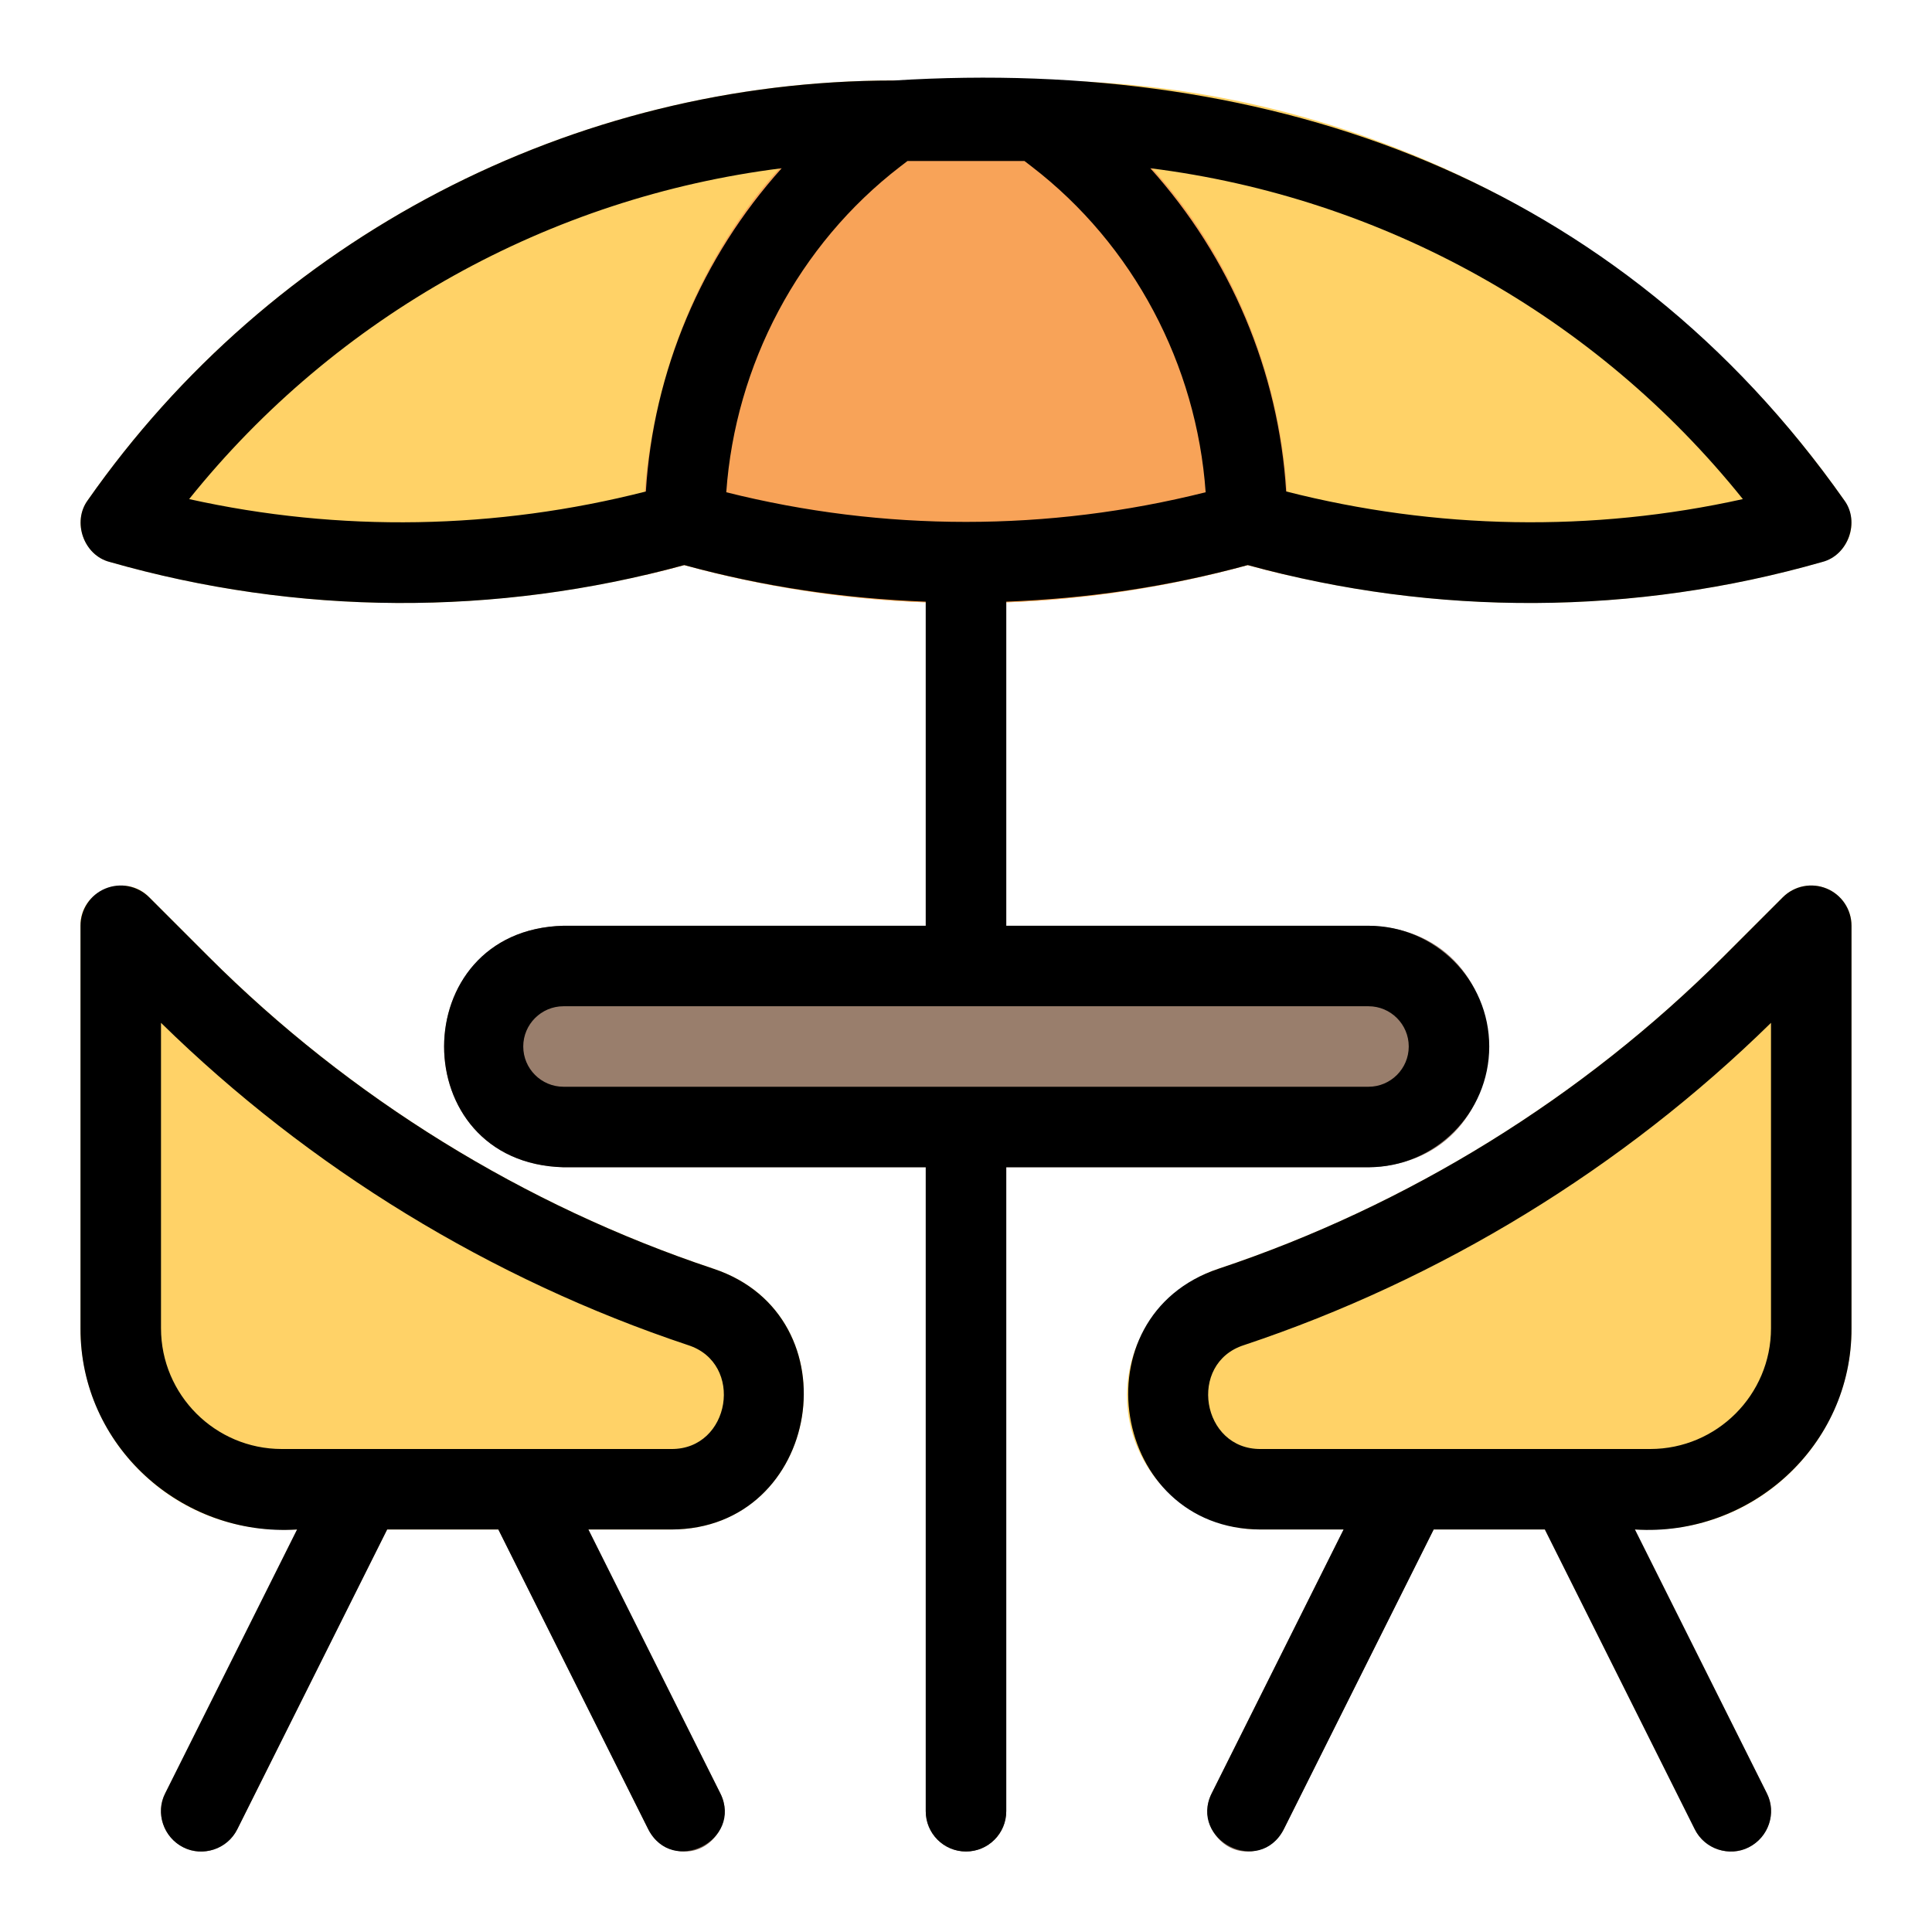 <svg height="512" viewBox="0 0 48 48" width="512" xmlns="http://www.w3.org/2000/svg"><g id="Line"><g><path d="m4.999 46c-.721.015-1.236-.804-.894-1.447 0 0 4-8 4-8 .589-1.165 2.37-.279 1.789.895 0 0-4 8-4 8-.175.35-.528.552-.895.552z" fill="#7f6654"/></g><g><path d="m17.001 46c-.367 0-.72-.202-.896-.553l-4-8c-.579-1.169 1.198-2.065 1.789-.894 0 0 4 8 4 8 .342.642-.172 1.464-.893 1.447z" fill="#7f6654"/></g><g><path d="m43.001 46c-.367 0-.72-.202-.896-.553l-4-8c-.579-1.169 1.198-2.065 1.789-.894 0 0 4 8 4 8 .342.642-.172 1.464-.893 1.447z" fill="#7f6654"/></g><g><path d="m30.999 46c-.721.015-1.236-.804-.894-1.447 0 0 4-8 4-8 .589-1.165 2.37-.279 1.789.895 0 0-4 8-4 8-.175.35-.528.552-.895.552z" fill="#7f6654"/></g><g><path d="m24 46c-.553 0-1-.448-1-1v-31c0-.552.447-1 1-1s1 .448 1 1v31c0 .552-.447 1-1 1z" fill="#7f6654"/></g><g fill="#ffd267"><path d="m17.727 31.521c-4.701-1.567-9.038-4.248-12.543-7.752l-1.477-1.477c-.587-.628-1.738-.157-1.707.708v10c0 2.757 2.243 5 5 5h9.676c3.722-.004 4.586-5.302 1.051-6.479z"/><path d="m45.383 22.076c-.374-.154-.803-.07-1.09.217l-1.477 1.477c-3.505 3.504-7.842 6.185-12.543 7.752-1.359.453-2.273 1.72-2.273 3.153 0 1.833 1.491 3.325 3.324 3.325h9.676c2.757 0 5-2.243 5-5v-10c0-.404-.243-.769-.617-.924z"/></g><path d="m45.94 13.33c-.11.31-.35.54-.67.63-4.648 1.336-9.608 1.354-14.27.08-4.59 1.26-9.41 1.26-14 0-4.669 1.274-9.611 1.258-14.27-.08-.646-.161-.943-.996-.55-1.53 4.54-6.49 11.96-10.38 19.87-10.43h3.9c7.91.05 15.33 3.94 19.87 10.43.18.26.23.6.12.9z" fill="#ffd267"/><path d="m32 13v1.29c-.33-.07-.67-.16-1-.25-4.59 1.26-9.41 1.26-14 0-.33.09-.67.18-1 .25-.301-4.789 1.808-9.821 6.05-12.29h3.9c3.811 2.239 6.033 6.632 6.05 11z" fill="#f8a358"/><path d="m34 23h-20c-3.95.101-3.96 5.896 0 6h20c3.95-.101 3.96-5.896 0-6z" fill="#997e6c"/><path d="m45.383 22.076c-.374-.154-.803-.07-1.09.217l-1.477 1.477c-3.505 3.504-7.842 6.185-12.543 7.752-3.531 1.176-2.677 6.475 1.051 6.478h2.058l-3.276 6.553c-.575 1.163 1.189 2.068 1.789.894 0 0 3.724-7.447 3.724-7.447h2.764l3.724 7.447c.248.499.858.692 1.342.447.494-.247.694-.848.447-1.342l-3.278-6.552c2.884.188 5.394-2.091 5.382-5v-10c0-.404-.243-.769-.617-.924zm-1.383 10.924c0 1.654-1.346 3-3 3h-9.676c-1.473.015-1.825-2.131-.418-2.581 4.891-1.63 9.411-4.396 13.094-8.007z"/><path d="m2 23v10c-.012 2.909 2.498 5.188 5.382 5l-3.276 6.553c-.247.494-.047 1.095.447 1.342.484.244 1.093.051 1.342-.447l3.723-7.448h2.764s3.724 7.447 3.724 7.447c.6 1.174 2.365.269 1.789-.894l-3.277-6.553h2.058c3.728-.003 4.582-5.303 1.051-6.478-4.701-1.567-9.038-4.248-12.543-7.752l-1.477-1.477c-.287-.287-.716-.371-1.09-.217-.374.155-.617.52-.617.924zm2 2.412c3.683 3.611 8.203 6.376 13.094 8.007 1.407.45 1.055 2.596-.418 2.581h-9.676c-1.654 0-3-1.346-3-3z"/><path d="m31 14.039c4.678 1.282 9.608 1.257 14.274-.077.643-.164.944-1.001.545-1.535-5.591-7.94-14.14-11.017-23.612-10.427-7.971 0-15.457 3.898-20.026 10.427-.394.536-.103 1.369.545 1.535 4.666 1.334 9.596 1.358 14.274.077 1.968.539 3.981.833 6 .909v8.052h-9c-3.949.099-3.961 5.897 0 6h9v16c0 .552.447 1 1 1s1-.448 1-1v-16h9c1.654 0 3-1.346 3-3s-1.346-3-3-3h-9v-8.052c2.019-.077 4.032-.37 6-.909zm4 11.961c0 .551-.448 1-1 1h-20c-.552 0-1-.449-1-1s.448-1 1-1h20c.552 0 1 .449 1 1zm-12.634-21.862.18-.138h2.907l.179.138c2.53 1.943 4.098 4.926 4.322 8.092-3.914.982-7.996.982-11.91 0 .225-3.166 1.794-6.149 4.322-8.092zm20.935 8.262c-3.744.83-7.624.759-11.347-.19-.183-2.983-1.388-5.823-3.375-8.03 5.768.722 11.064 3.66 14.722 8.22zm-38.602 0c3.658-4.56 8.954-7.498 14.722-8.22-1.986 2.207-3.192 5.047-3.375 8.031-3.723.949-7.603 1.02-11.347.189z"/></g></svg>